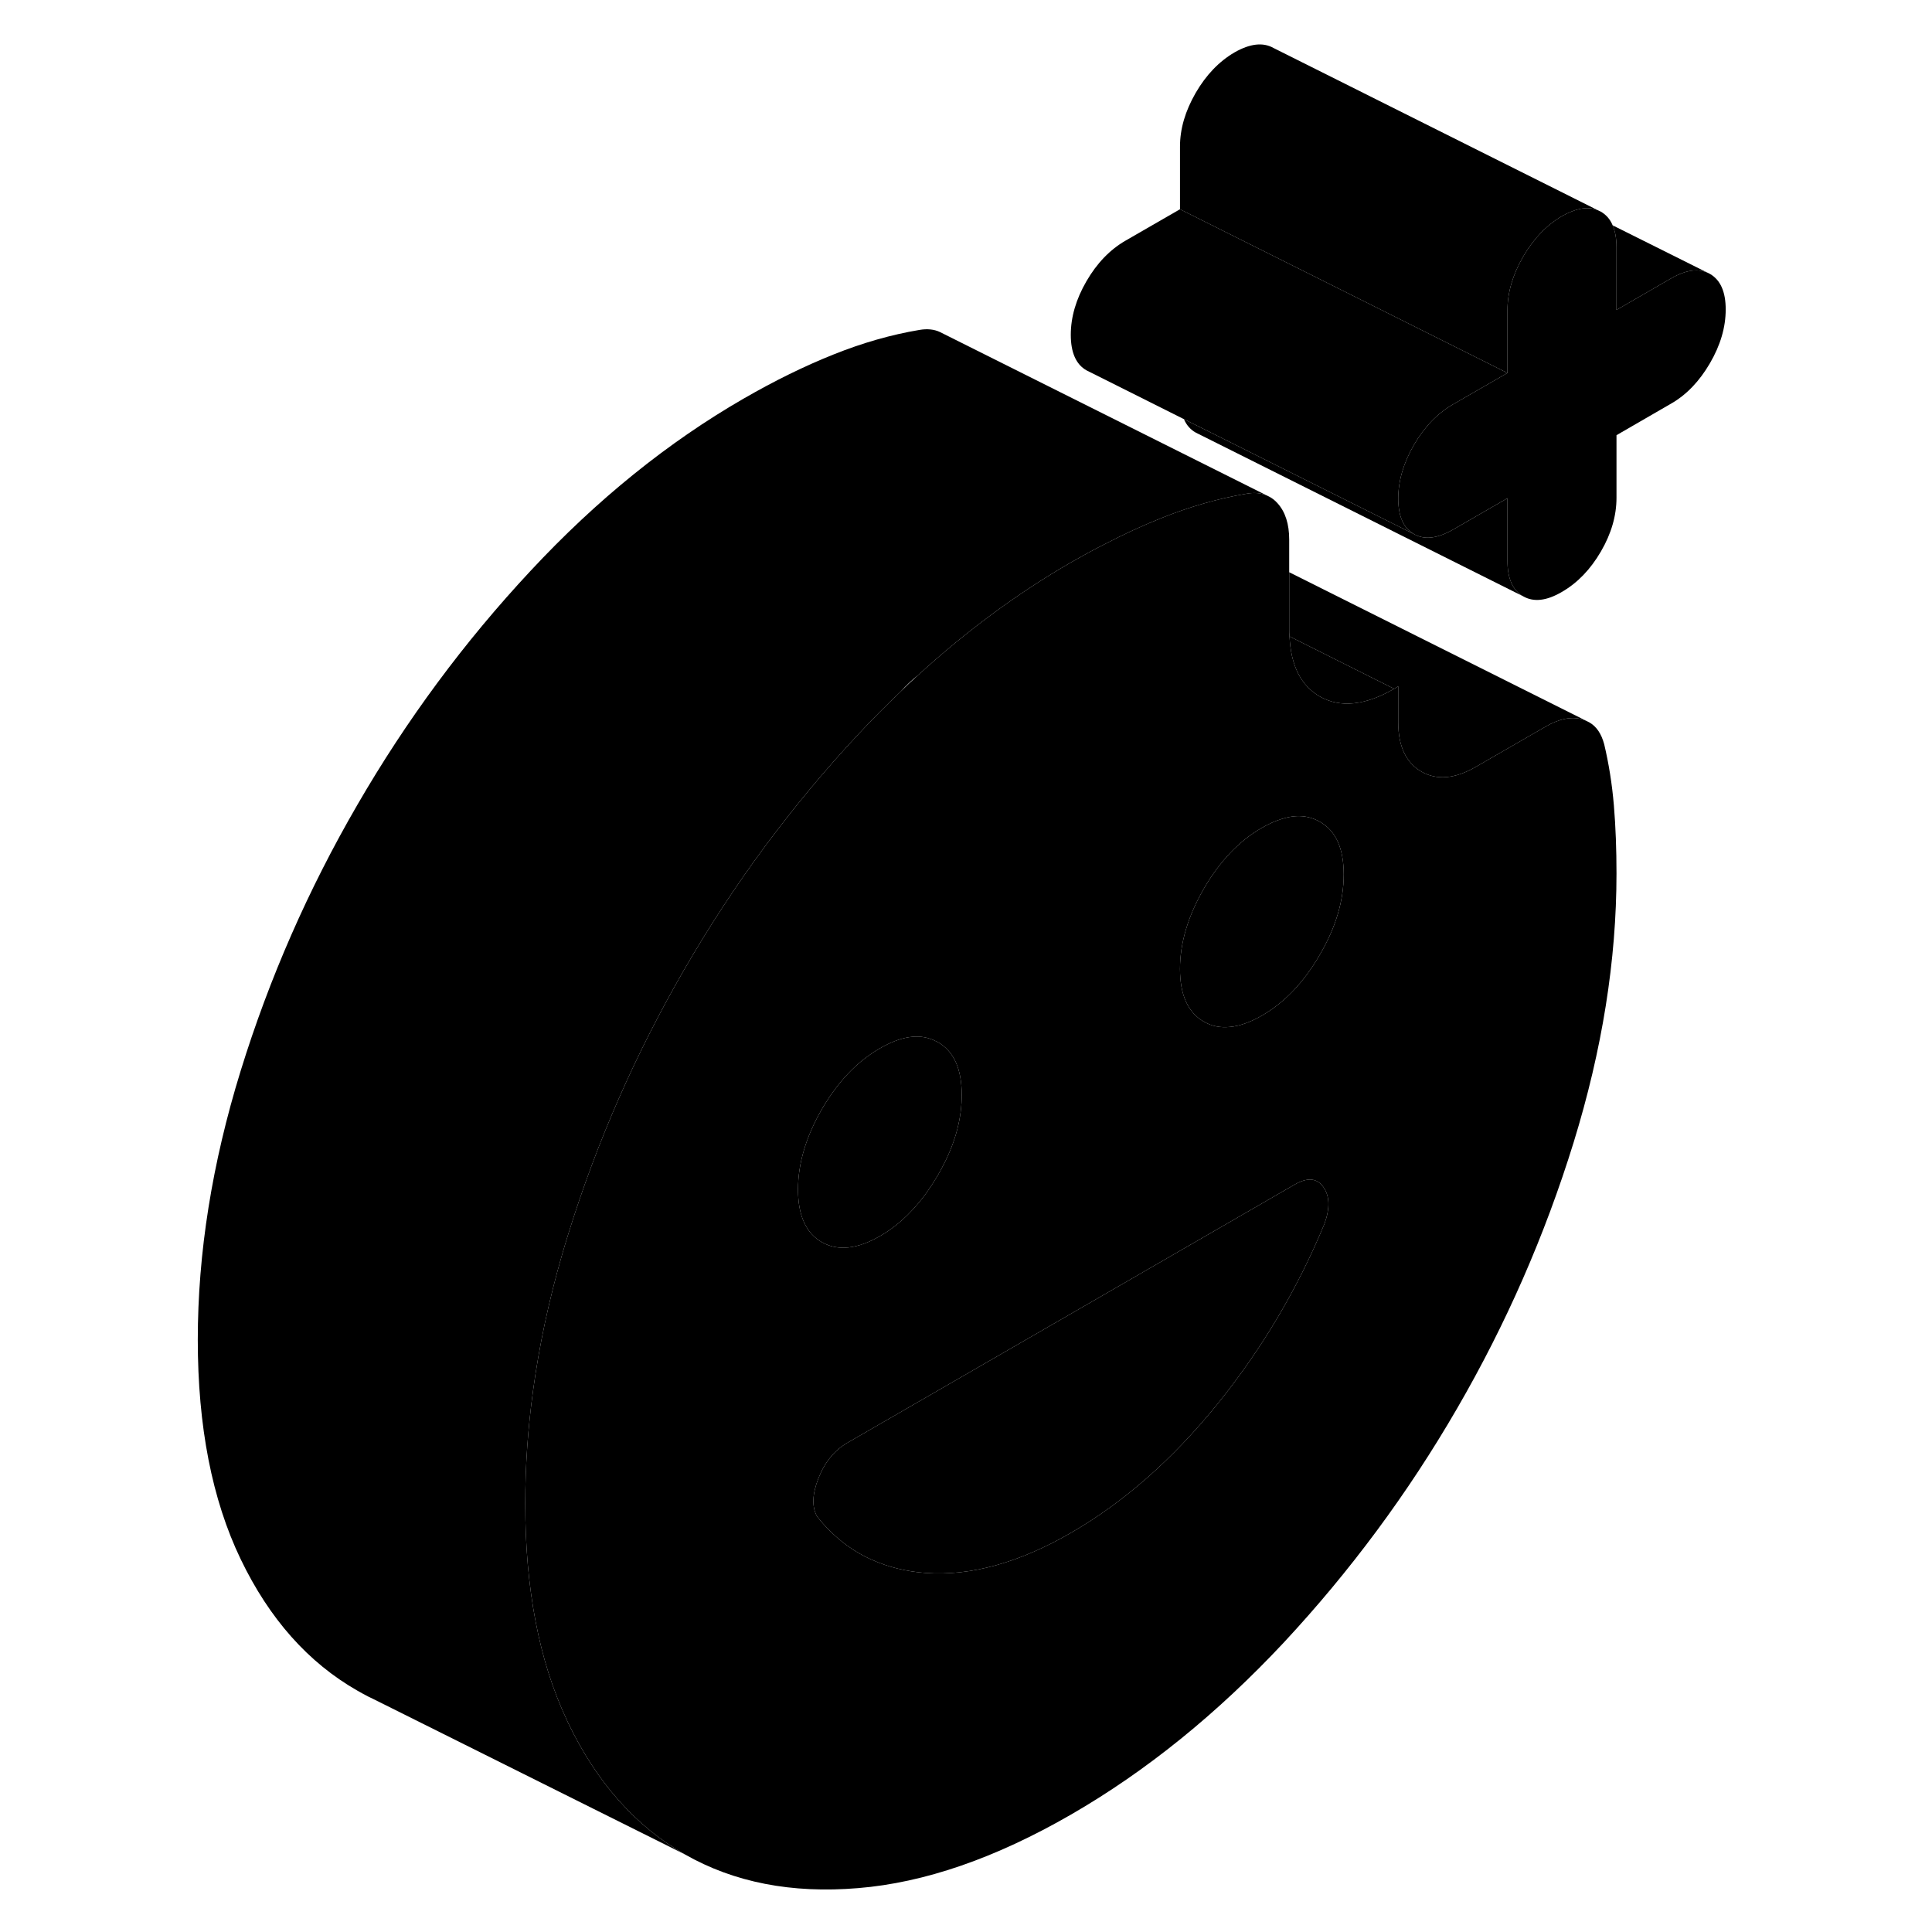 <svg width="48" height="48" viewBox="0 0 98 118" class="pr-icon-iso-duotone-secondary"
     xmlns="http://www.w3.org/2000/svg" stroke-width="1px" stroke-linecap="round" stroke-linejoin="round">
    <path d="M88.57 49.19C88.46 47.88 88.26 46.64 87.98 45.46C87.81 44.82 87.51 44.37 87.07 44.12L86.89 44.03C86.81 43.99 86.73 43.96 86.65 43.94C85.99 43.75 85.24 43.89 84.4 44.38L80.15 46.83C78.88 47.57 77.76 47.67 76.82 47.13C75.88 46.59 75.4 45.59 75.4 44.12V41.92L75.15 42.07C73.38 43.09 71.86 43.25 70.61 42.54C69.46 41.88 68.84 40.66 68.76 38.87C68.74 38.72 68.74 38.57 68.74 38.41V32.96C68.74 32 68.5 31.26 68.03 30.74C67.88 30.57 67.72 30.44 67.53 30.34L67.39 30.27C67.03 30.11 66.62 30.07 66.16 30.15C64.43 30.44 62.68 30.94 60.91 31.65C59.79 32.1 58.65 32.62 57.48 33.23C56.8 33.57 56.11 33.95 55.41 34.35C52.17 36.22 49.06 38.51 46.09 41.22C46.08 41.22 46.07 41.24 46.07 41.24C45.72 41.55 45.37 41.88 45.02 42.23C44.14 43.06 43.27 43.94 42.41 44.86C38.35 49.21 34.83 53.97 31.83 59.15C28.83 64.32 26.45 69.74 24.7 75.4C24.57 75.81 24.45 76.22 24.33 76.63C23.52 79.44 22.93 82.2 22.56 84.92C22.24 87.25 22.08 89.56 22.08 91.83C22.08 97.02 22.92 101.43 24.61 105.03C24.64 105.1 24.67 105.16 24.7 105.23C26.45 108.87 28.83 111.55 31.83 113.26C34.83 114.97 38.35 115.66 42.41 115.32C46.46 114.99 50.8 113.49 55.41 110.83C60.02 108.17 64.35 104.66 68.41 100.32C72.46 95.97 75.99 91.21 78.99 86.03C81.99 80.86 84.36 75.44 86.11 69.78C87.86 64.11 88.73 58.64 88.73 53.35C88.73 51.88 88.68 50.5 88.57 49.19ZM38.74 72.65C38.74 71.06 39.23 69.42 40.2 67.74C40.28 67.6 40.36 67.46 40.45 67.33C41.37 65.86 42.47 64.76 43.74 64.03C45.02 63.29 46.11 63.12 47.03 63.53C47.12 63.57 47.2 63.61 47.28 63.65C48.26 64.21 48.74 65.28 48.74 66.88C48.74 68.26 48.38 69.66 47.65 71.1C47.65 71.12 47.63 71.13 47.62 71.15C47.52 71.36 47.4 71.57 47.28 71.78C46.87 72.48 46.43 73.11 45.94 73.66C45.28 74.42 44.55 75.04 43.74 75.5C42.35 76.3 41.17 76.42 40.2 75.87C39.23 75.32 38.74 74.24 38.74 72.65ZM70.9 74.73C69.24 78.75 67.04 82.44 64.32 85.8C61.6 89.15 58.63 91.76 55.41 93.62C52.24 95.45 49.28 96.27 46.53 96.07C45.33 95.98 44.24 95.71 43.24 95.26C41.96 94.69 40.85 93.81 39.91 92.63C39.58 92.05 39.6 91.27 39.99 90.28C40.38 89.29 40.97 88.58 41.74 88.13L56.95 79.35L69.07 72.35C69.85 71.9 70.43 71.95 70.82 72.49C71.21 73.03 71.24 73.77 70.9 74.73ZM70.61 58.31C69.64 59.99 68.46 61.23 67.07 62.03C66.37 62.43 65.72 62.67 65.12 62.72C64.54 62.78 64.01 62.68 63.53 62.4C62.56 61.85 62.07 60.77 62.07 59.18C62.07 57.59 62.56 55.95 63.53 54.27C64.5 52.6 65.68 51.36 67.07 50.56C67.49 50.32 67.89 50.14 68.28 50.02C69.16 49.74 69.93 49.8 70.61 50.19C71.59 50.74 72.07 51.81 72.07 53.41C72.07 55.01 71.59 56.64 70.61 58.31Z" class="pr-icon-iso-duotone-primary-stroke" stroke-linejoin="round"/>
    <path d="M72.07 53.41C72.07 55 71.59 56.64 70.61 58.31C69.64 59.99 68.46 61.23 67.07 62.03C66.37 62.43 65.72 62.67 65.12 62.72C64.54 62.78 64.01 62.68 63.53 62.4C62.56 61.85 62.07 60.77 62.07 59.18C62.07 57.59 62.56 55.95 63.53 54.27C64.5 52.6 65.68 51.36 67.07 50.56C67.49 50.32 67.89 50.14 68.28 50.02C69.16 49.74 69.93 49.8 70.61 50.19C71.59 50.74 72.07 51.81 72.07 53.41Z" class="pr-icon-iso-duotone-primary-stroke" stroke-linejoin="round"/>
    <path d="M83.03 36.42L63.23 26.52L63.03 26.42C62.71 26.24 62.47 25.97 62.31 25.6L64.3 26.59L76.36 32.62C77 32.99 77.79 32.89 78.74 32.35L82.07 30.43V34.25C82.07 35.33 82.39 36.06 83.03 36.42Z" class="pr-icon-iso-duotone-primary-stroke" stroke-linejoin="round"/>
    <path d="M87.59 12.84C87.26 12.7 86.9 12.68 86.5 12.76C86.16 12.83 85.79 12.98 85.4 13.2C84.46 13.75 83.67 14.57 83.03 15.67C82.39 16.78 82.07 17.87 82.07 18.95V22.78L69.17 16.33L62.07 12.78V8.95C62.07 7.87 62.39 6.78 63.03 5.67C63.67 4.57 64.46 3.75 65.4 3.2C66.35 2.66 67.14 2.57 67.78 2.93L87.59 12.84Z" class="pr-icon-iso-duotone-primary-stroke" stroke-linejoin="round"/>
    <path d="M82.07 22.78L78.74 24.7C77.79 25.25 77 26.07 76.36 27.17C75.72 28.27 75.4 29.37 75.4 30.45C75.4 31.53 75.72 32.26 76.36 32.62L64.3 26.59L62.31 25.6L56.56 22.72L56.36 22.62C55.72 22.26 55.4 21.53 55.4 20.45C55.4 19.37 55.72 18.27 56.36 17.17C57 16.07 57.79 15.25 58.74 14.7L62.07 12.78L69.17 16.33L82.07 22.78Z" class="pr-icon-iso-duotone-primary-stroke" stroke-linejoin="round"/>
    <path d="M70.9 74.73C69.24 78.75 67.04 82.44 64.32 85.8C61.6 89.15 58.63 91.76 55.41 93.62C52.24 95.45 49.28 96.27 46.53 96.07C45.33 95.98 44.24 95.71 43.24 95.26C41.96 94.69 40.85 93.81 39.91 92.63C39.58 92.05 39.6 91.27 39.99 90.28C40.38 89.29 40.97 88.58 41.74 88.13L56.95 79.35L69.07 72.35C69.85 71.9 70.43 71.95 70.82 72.49C71.21 73.03 71.24 73.77 70.9 74.73Z" class="pr-icon-iso-duotone-primary-stroke" stroke-linejoin="round"/>
    <path d="M48.74 66.88C48.74 68.26 48.38 69.66 47.65 71.1C47.65 71.12 47.63 71.13 47.62 71.15C47.52 71.36 47.4 71.57 47.28 71.78C46.87 72.48 46.43 73.11 45.94 73.66C45.28 74.42 44.55 75.04 43.74 75.5C42.35 76.3 41.17 76.42 40.2 75.87C39.23 75.32 38.74 74.24 38.74 72.65C38.74 71.06 39.23 69.42 40.2 67.74C40.28 67.6 40.36 67.46 40.45 67.33C41.37 65.86 42.47 64.76 43.74 64.03C45.02 63.29 46.11 63.12 47.03 63.53C47.12 63.57 47.2 63.61 47.28 63.65C48.26 64.21 48.74 65.28 48.74 66.88Z" class="pr-icon-iso-duotone-primary-stroke" stroke-linejoin="round"/>
    <path d="M94.44 16.73C93.8 16.37 93.01 16.46 92.07 17L88.73 18.93V15.1C88.73 14.56 88.65 14.12 88.49 13.76L94.44 16.73Z" class="pr-icon-iso-duotone-primary-stroke" stroke-linejoin="round"/>
    <path d="M95.4 18.899C95.4 19.989 95.08 21.08 94.44 22.18C93.8 23.28 93.01 24.11 92.07 24.649L88.73 26.58V30.399C88.73 31.489 88.42 32.58 87.78 33.68C87.14 34.78 86.35 35.599 85.4 36.15C84.46 36.7 83.67 36.79 83.03 36.42C82.39 36.06 82.07 35.33 82.07 34.25V30.43L78.74 32.35C77.79 32.89 77 32.989 76.36 32.62C75.72 32.26 75.4 31.53 75.4 30.45C75.4 29.37 75.72 28.27 76.36 27.17C77 26.07 77.79 25.25 78.74 24.7L82.07 22.78V18.95C82.07 17.87 82.39 16.78 83.03 15.67C83.67 14.57 84.46 13.75 85.4 13.2C85.79 12.98 86.16 12.83 86.5 12.76C86.9 12.68 87.26 12.7 87.59 12.84L87.78 12.93C88.1 13.12 88.34 13.39 88.49 13.75C88.65 14.12 88.73 14.56 88.73 15.1V18.93L92.07 17C93.01 16.46 93.8 16.37 94.44 16.73C95.08 17.1 95.4 17.82 95.4 18.899Z" class="pr-icon-iso-duotone-primary-stroke" stroke-linejoin="round"/>
    <path d="M67.39 30.27C67.03 30.11 66.62 30.07 66.16 30.15C64.43 30.44 62.68 30.94 60.91 31.65C59.79 32.1 58.65 32.62 57.48 33.23C56.8 33.57 56.11 33.95 55.41 34.35C52.17 36.22 49.06 38.51 46.09 41.22C46.08 41.22 46.07 41.24 46.07 41.24C45.7 41.53 45.35 41.86 45.02 42.23C44.14 43.06 43.27 43.94 42.41 44.86C38.35 49.21 34.83 53.97 31.83 59.15C28.83 64.32 26.45 69.74 24.7 75.4C24.57 75.81 24.45 76.22 24.33 76.63C23.52 79.44 22.93 82.2 22.56 84.92C22.24 87.25 22.08 89.56 22.08 91.83C22.08 97.02 22.92 101.43 24.61 105.03C24.64 105.1 24.67 105.16 24.7 105.23C26.45 108.87 28.83 111.55 31.83 113.26L12.78 103.76L12.51 103.63C12.28 103.51 12.05 103.39 11.83 103.26C8.83 101.55 6.45 98.87 4.7 95.23C2.95 91.59 2.08 87.12 2.08 81.83C2.08 76.54 2.95 71.06 4.7 65.4C6.45 59.74 8.83 54.32 11.83 49.15C14.83 43.97 18.35 39.21 22.41 34.86C26.46 30.51 30.8 27.01 35.41 24.35C37.3 23.26 39.13 22.36 40.91 21.65C42.68 20.94 44.43 20.44 46.16 20.15C46.63 20.07 47.05 20.11 47.41 20.28L67.39 30.27Z" class="pr-icon-iso-duotone-primary-stroke" stroke-linejoin="round"/>
    <path d="M75.15 42.07C73.38 43.09 71.86 43.25 70.61 42.54C69.46 41.88 68.84 40.66 68.76 38.87L75.15 42.07Z" class="pr-icon-iso-duotone-primary-stroke" stroke-linejoin="round"/>
    <path d="M86.89 44.03C86.81 43.99 86.73 43.96 86.65 43.94C85.99 43.75 85.24 43.89 84.4 44.38L80.15 46.83C78.88 47.57 77.76 47.67 76.82 47.13C75.88 46.59 75.4 45.59 75.4 44.12V41.92L75.15 42.07L68.76 38.87C68.74 38.72 68.74 38.57 68.74 38.41V34.95L86.89 44.03Z" class="pr-icon-iso-duotone-primary-stroke" stroke-linejoin="round"/>
</svg>